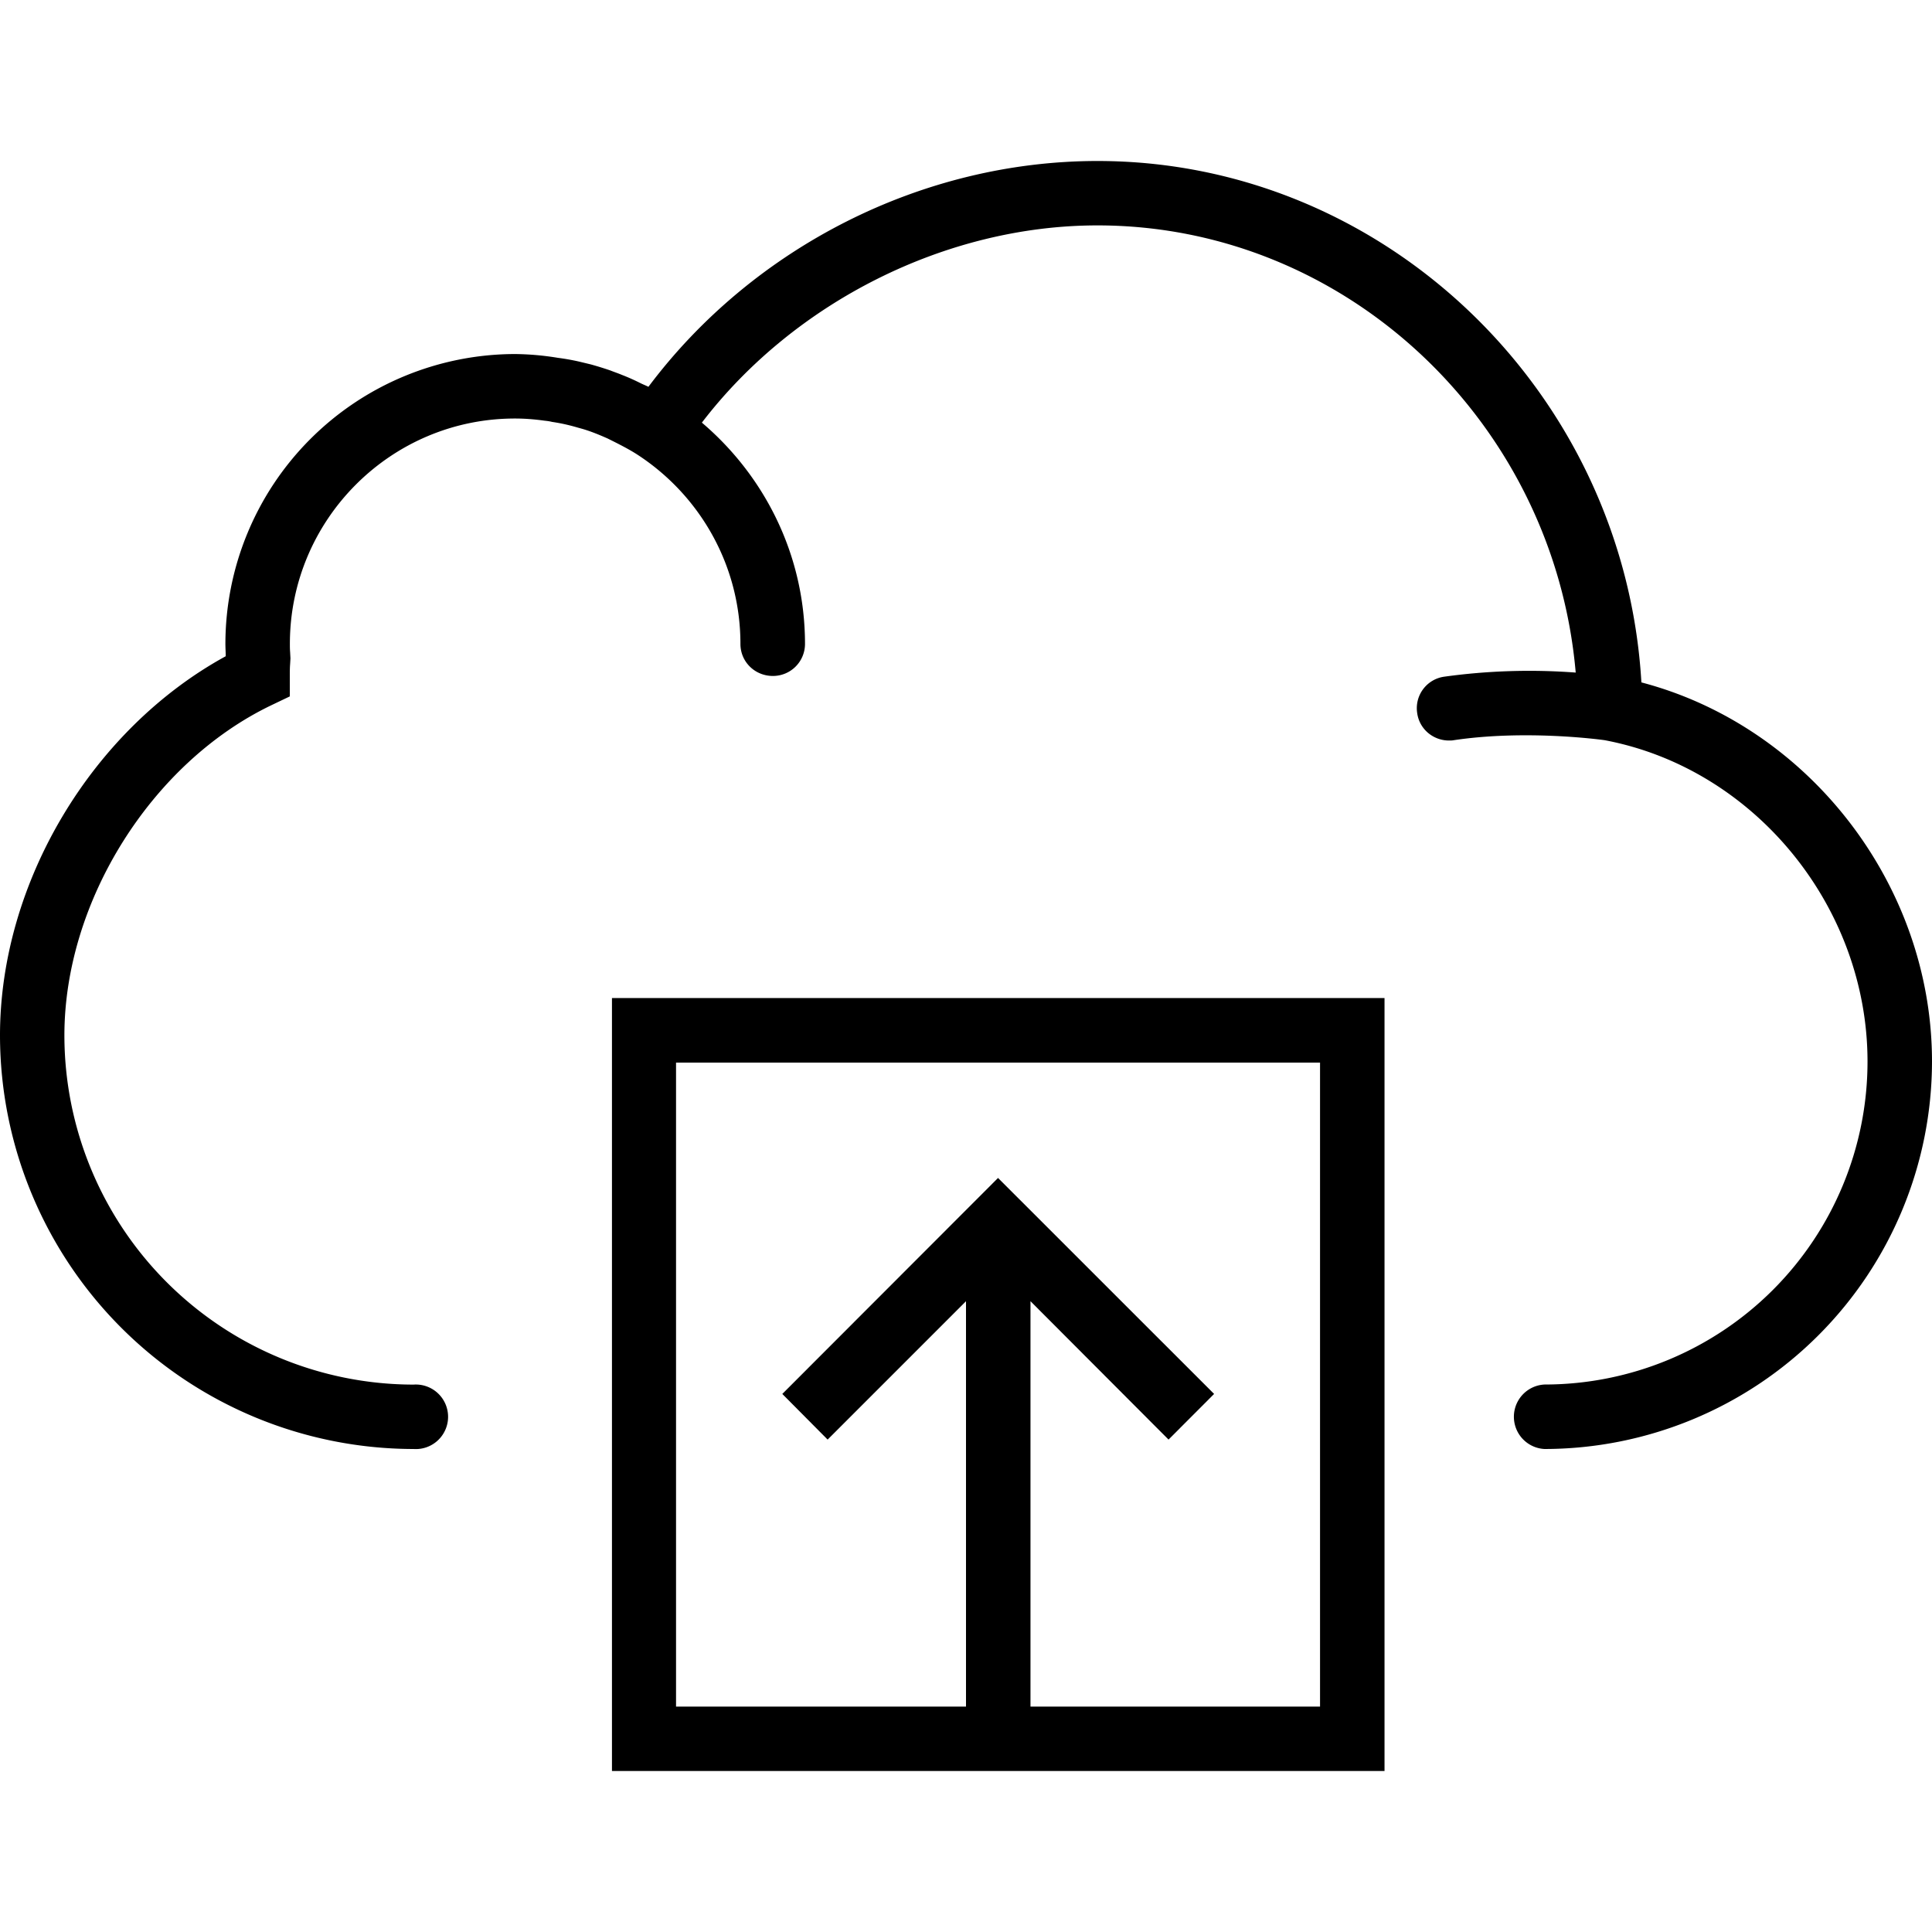 <svg xmlns="http://www.w3.org/2000/svg" width="32" height="32" viewBox="0 0 24 24">
    <path d="M7.602 22h9.597v-9.602H7.602zm.796-8.8h8v8h-3.597v-5.036l1.715 1.719.566-.567-2.684-2.683-2.68 2.683.563.567L12 16.164V21.2H8.398zm0 0"/>
    <path d="M20.39 8.477C20.18 4.879 17.21 2 13.634 2 11.46 2 9.359 3.066 8.055 4.805c-.032-.016-.063-.028-.094-.043a2.596 2.596 0 0 0-.238-.106c-.047-.02-.094-.035-.141-.054a4.384 4.384 0 0 0-.242-.075l-.145-.035a2.898 2.898 0 0 0-.265-.047 3.489 3.489 0 0 0-.531-.047A3.604 3.604 0 0 0 2.8 8c0 .05.004.102.004.152C1.145 9.06 0 10.961 0 12.863A5.143 5.143 0 0 0 5.137 18a.401.401 0 1 0 0-.8A4.341 4.341 0 0 1 .8 12.862c0-1.664 1.082-3.386 2.57-4.101l.23-.11v-.254c0-.046 0-.097.004-.148l.004-.07-.004-.078c-.003-.036-.003-.067-.003-.102 0-1.543 1.253-2.8 2.796-2.8.125 0 .247.01.368.027.03.003.062.007.093.015.11.016.215.04.317.07l.043.012c.113.031.226.078.332.125l.086.043c.093.047.191.098.281.156.77.5 1.281 1.368 1.281 2.352 0 .223.18.398.403.398A.398.398 0 0 0 10 8c0-1.102-.5-2.086-1.281-2.75 1.148-1.5 3.035-2.45 4.914-2.45 3.097 0 5.672 2.454 5.941 5.555a7.7 7.7 0 0 0-1.633.051.395.395 0 0 0-.336.453c.028.2.2.34.395.34.02 0 .04 0 .059-.004.89-.133 1.82-.008 1.875 0 1.863.352 3.265 2.07 3.265 3.992a4.013 4.013 0 0 1-4.012 4.012.401.401 0 0 0 0 .801A4.82 4.82 0 0 0 24 13.187c0-2.195-1.531-4.164-3.61-4.71zm0 0"/>
</svg>
